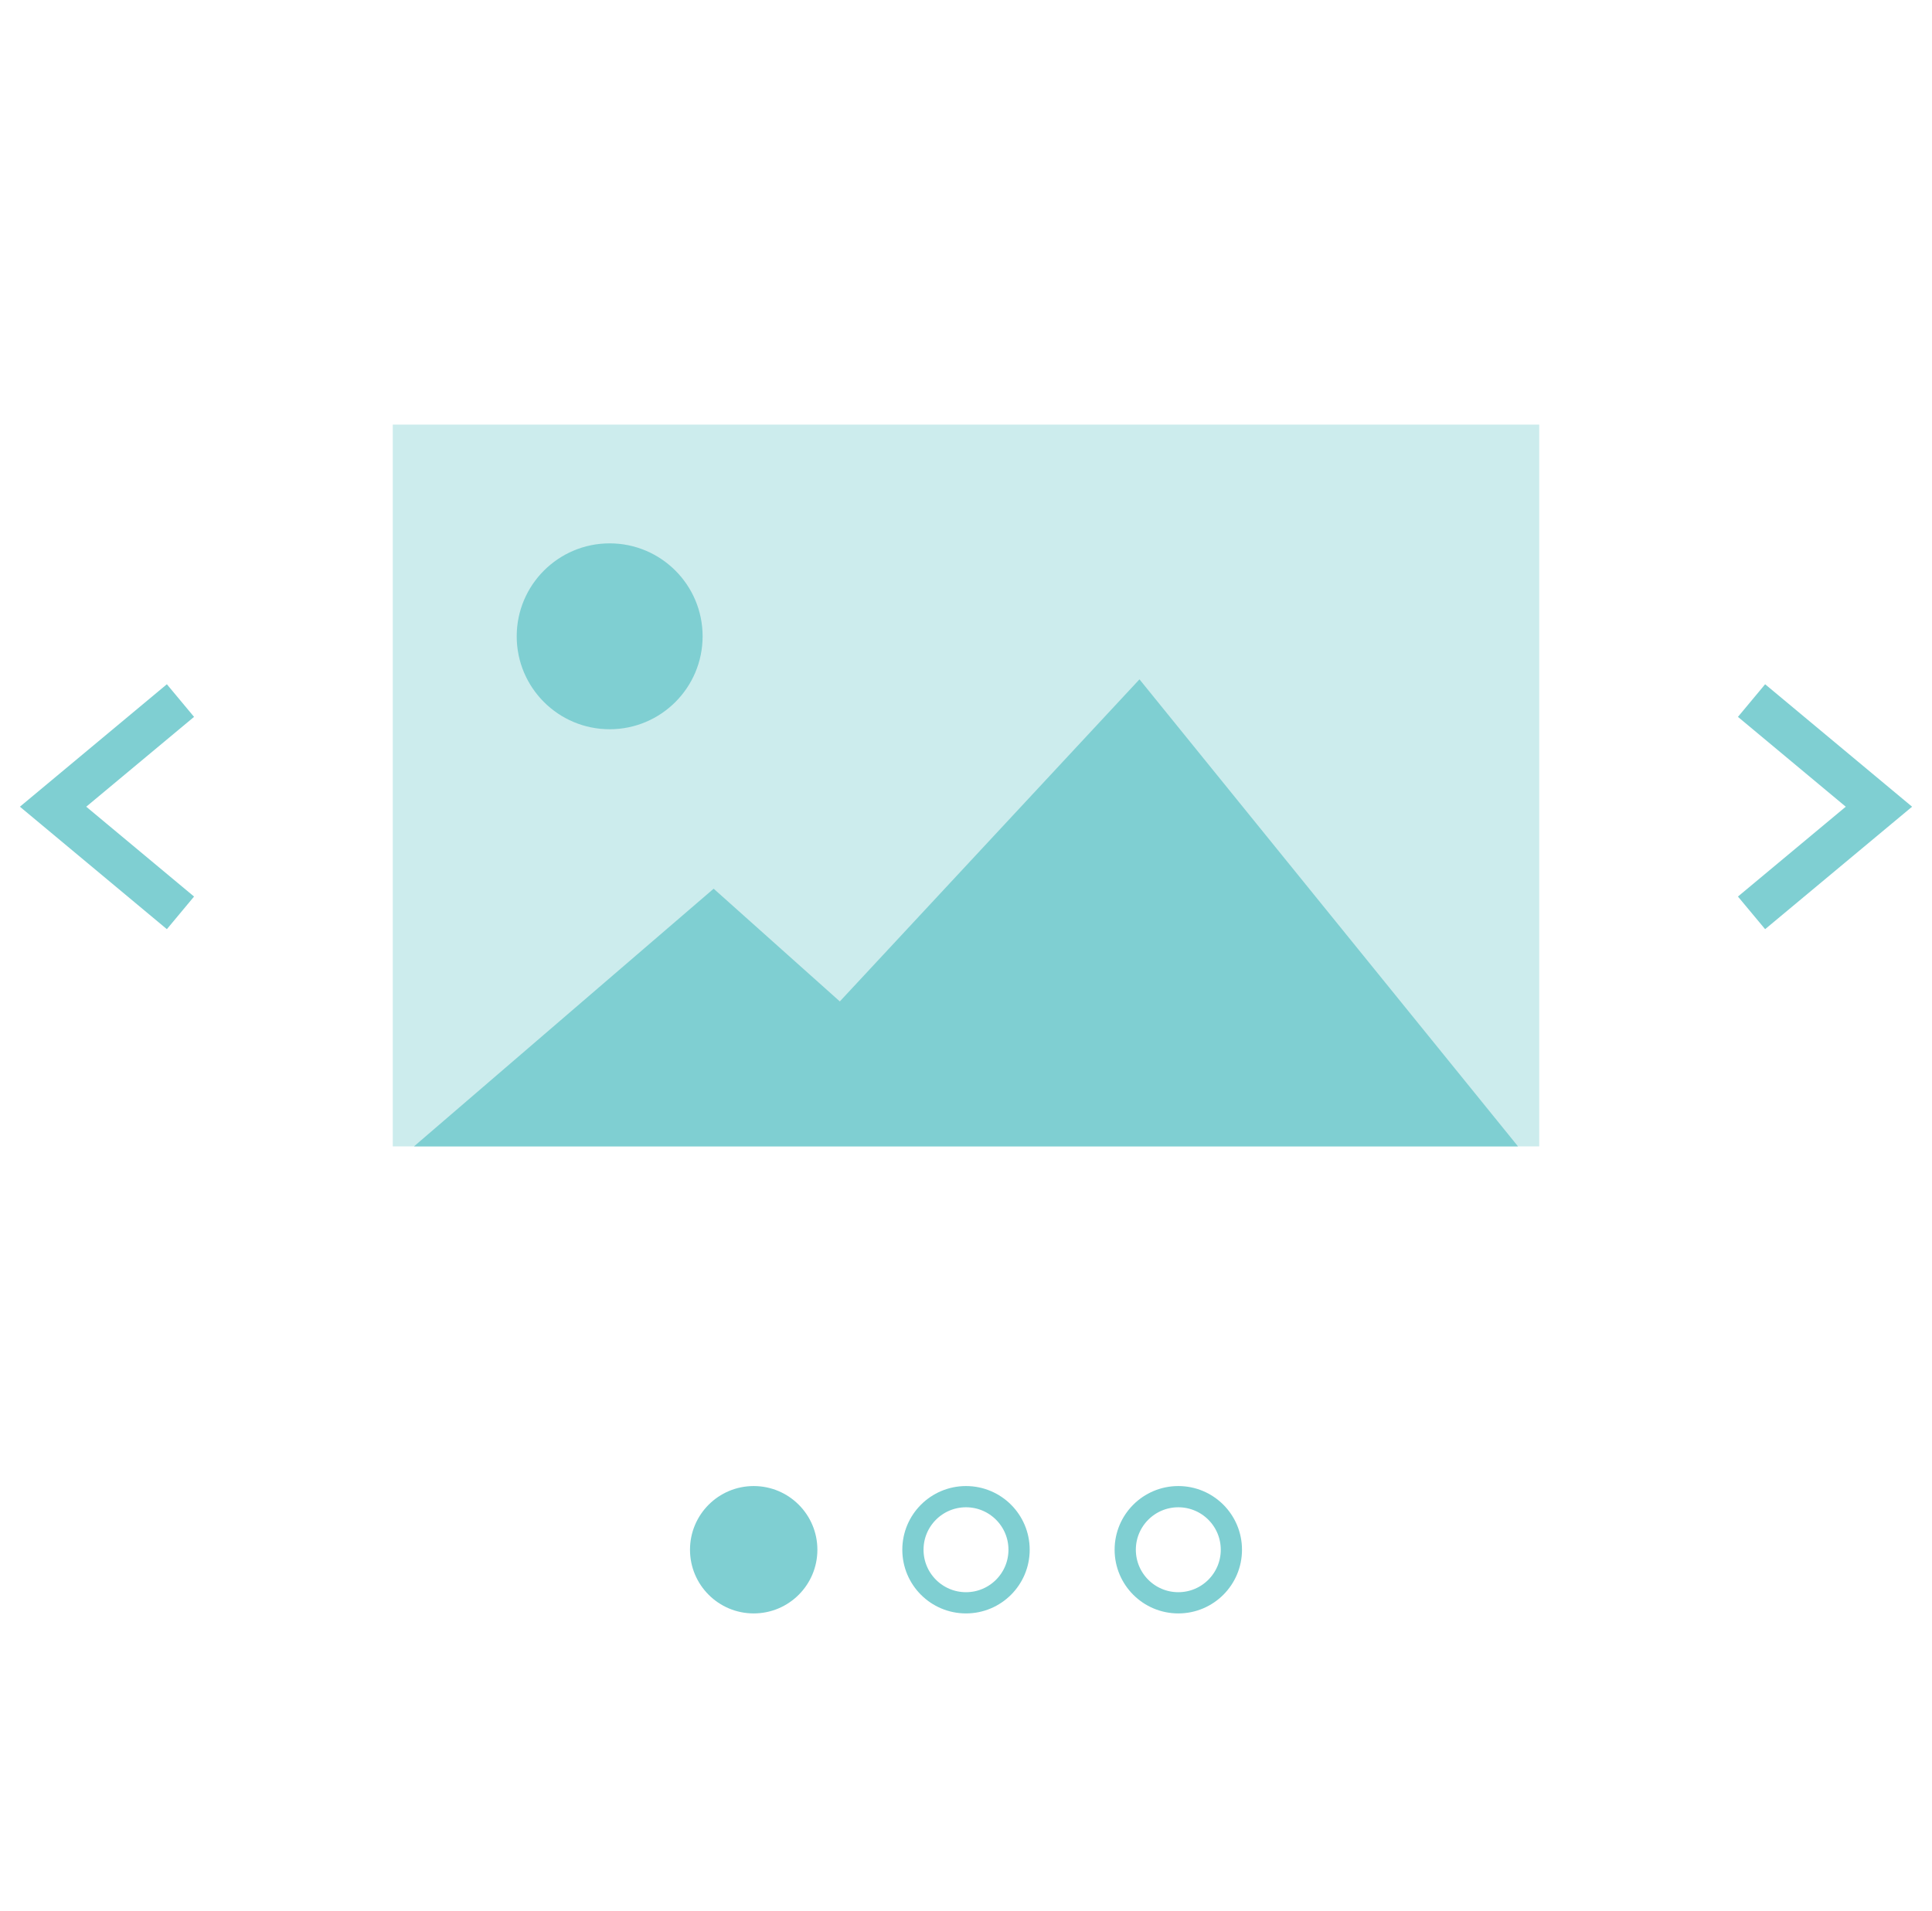 <svg width="91" height="90" viewBox="0 0 91 90" fill="none" xmlns="http://www.w3.org/2000/svg">
  <g clip-path="url(#clip0)">
    <circle cx="55.5" cy="73" r="2.5" stroke="#7FCFD2"/>
    <circle cx="45.5" cy="73" r="2.5" stroke="#7FCFD2"/>
    <circle cx="35.5" cy="73" r="3" fill="#7FCFD2"/>
    <path d="M8.5 33L2.5 38L8.5 43" stroke="#7FCFD2" stroke-width="2"/>
    <path d="M82.5 33L88.5 38L82.5 43" stroke="#7FCFD2" stroke-width="2"/>
    <rect opacity="0.4" x="18.5" y="20" width="54" height="34" fill="#7FCFD2"/>
    <path d="M33.614 41.862L39.557 47.172L53.671 32L71.5 54H19.5L33.614 41.862Z" fill="#7FCFD2"/>
    <circle cx="28.716" cy="29.973" r="4.378" fill="#7FCFD2"/>
  </g>
  <defs>
    <clipPath id="clip0">
      <rect width="90" height="90" fill="white" transform="translate(0.5)"/>
    </clipPath>
  </defs>
</svg>
